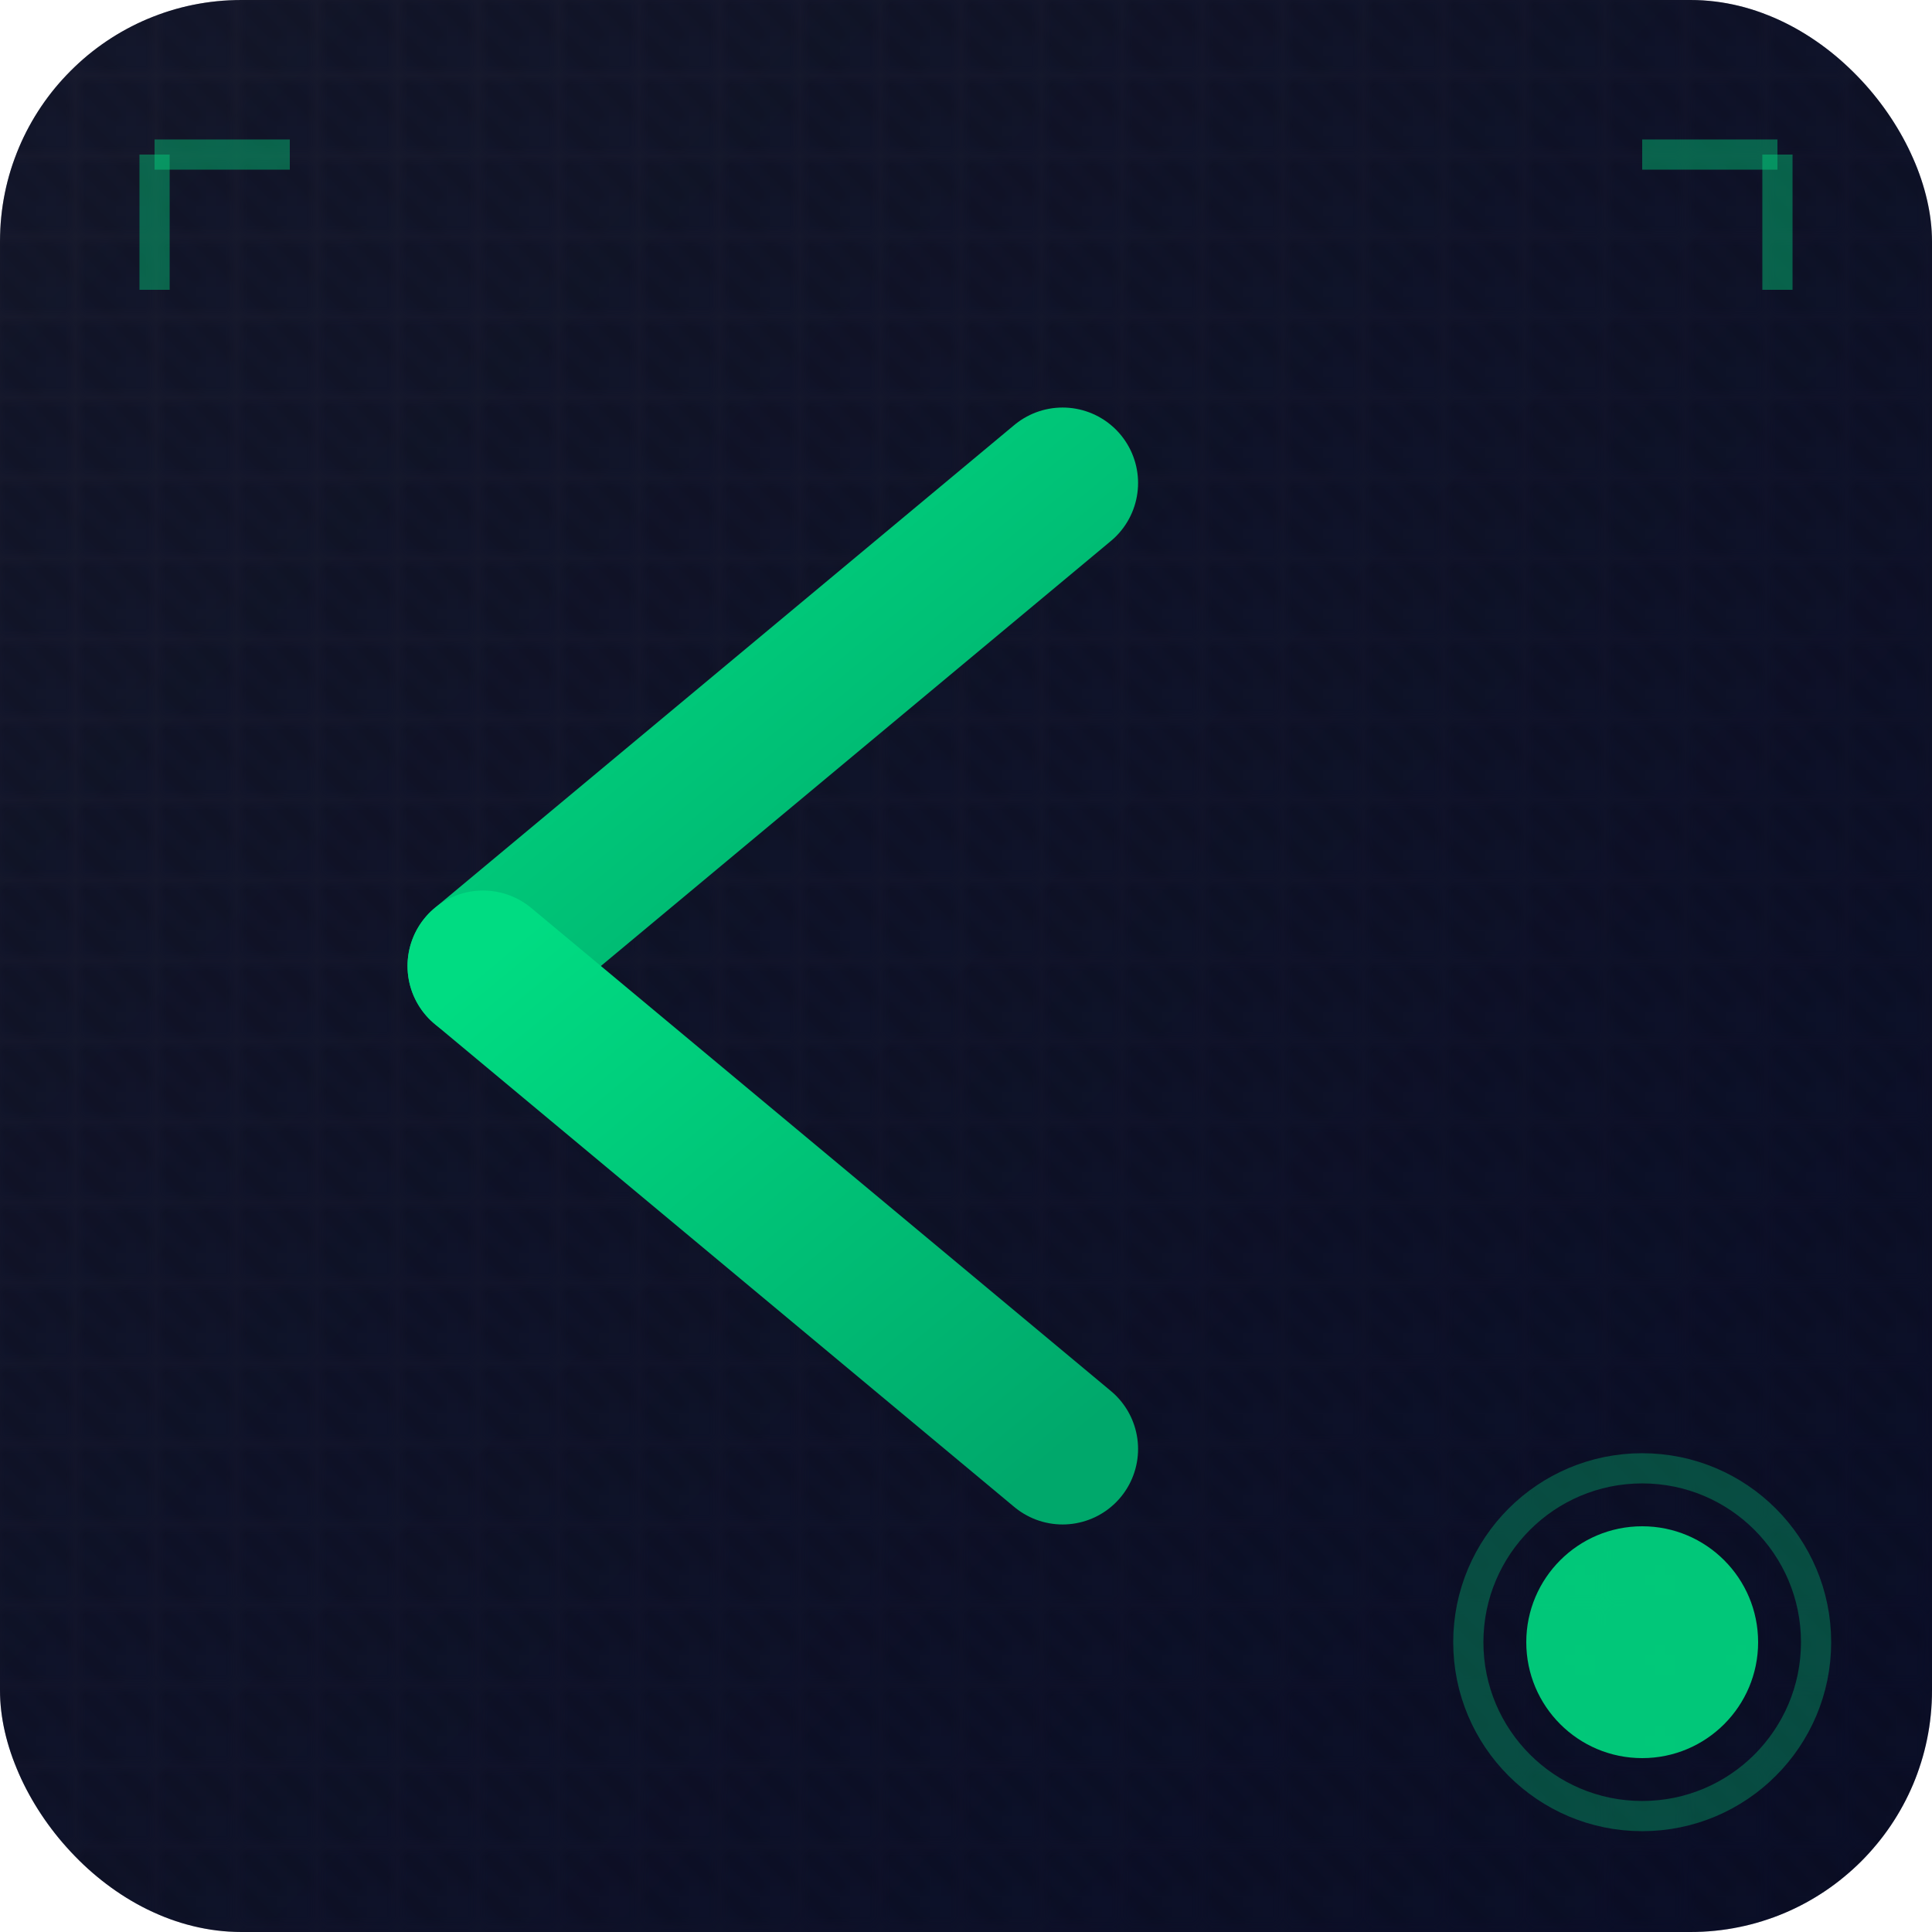 <svg width="192" height="192" viewBox="0 0 192 192" fill="none" xmlns="http://www.w3.org/2000/svg">
          <defs>
            <pattern id="carbon192" x="0" y="0" width="7.68" height="7.68" patternUnits="userSpaceOnUse">
              <rect width="7.68" height="7.68" fill="#0a0e27"></rect>
              <path d="M0,0 L3.84,3.84 M3.84,0 L7.68,3.84 M0,3.84 L3.84,7.68" stroke="#060815" stroke-width="1.5" opacity="0.5"></path>
            </pattern>
            
            <linearGradient id="bgGrad192" x1="0%" y1="0%" x2="100%" y2="100%">
              <stop offset="0%" style="stop-color:#1a1d2e;stop-opacity:1"></stop>
              <stop offset="100%" style="stop-color:#0a0e27;stop-opacity:1"></stop>
            </linearGradient>
            
            <linearGradient id="primaryGrad192" x1="0%" y1="0%" x2="100%" y2="100%">
              <stop offset="0%" style="stop-color:#00DC82;stop-opacity:1"></stop>
              <stop offset="100%" style="stop-color:#00a86b;stop-opacity:1"></stop>
            </linearGradient>
            
            <filter id="glow192">
              <feGaussianBlur stdDeviation="6" result="coloredBlur"></feGaussianBlur>
              <feMerge>
                <feMergeNode in="coloredBlur"></feMergeNode>
                <feMergeNode in="SourceGraphic"></feMergeNode>
              </feMerge>
            </filter>
          </defs>

          <!-- Background -->
          <rect width="192" height="192" rx="24" fill="url(#bgGrad192)"></rect>
          <rect width="192" height="192" rx="24" fill="url(#carbon192)" opacity="0.4"></rect>

          <!-- Stylized K -->
          <g transform="translate(48, 48)">
            <line x1="0" y1="48" x2="57.6" y2="0" stroke="url(#primaryGrad192)" stroke-width="15" stroke-linecap="round" filter="url(#glow192)"></line>
            <line x1="0" y1="48" x2="57.6" y2="96" stroke="url(#primaryGrad192)" stroke-width="15" stroke-linecap="round" filter="url(#glow192)"></line>
          </g>

          <!-- Animated status dot -->
          <circle cx="163.2" cy="163.2" r="11.52" fill="#00DC82" opacity="0.9">
            <animate attributeName="opacity" values="0.6;1;0.6" dur="2s" repeatCount="indefinite"></animate>
            <animate attributeName="r" values="11.52;13.44;11.52" dur="2s" repeatCount="indefinite"></animate>
          </circle>
          <circle cx="163.2" cy="163.2" r="17.28" fill="none" stroke="#00DC82" stroke-width="3" opacity="0.3"></circle>

          <!-- Tech corners -->
          <line x1="15.36" y1="15.36" x2="28.8" y2="15.36" stroke="#00DC82" stroke-width="3" opacity="0.4"></line>
          <line x1="15.36" y1="15.36" x2="15.36" y2="28.8" stroke="#00DC82" stroke-width="3" opacity="0.4"></line>
          <line x1="176.64" y1="15.36" x2="163.2" y2="15.36" stroke="#00DC82" stroke-width="3" opacity="0.4"></line>
          <line x1="176.64" y1="15.36" x2="176.64" y2="28.8" stroke="#00DC82" stroke-width="3" opacity="0.4"></line>
        </svg>
